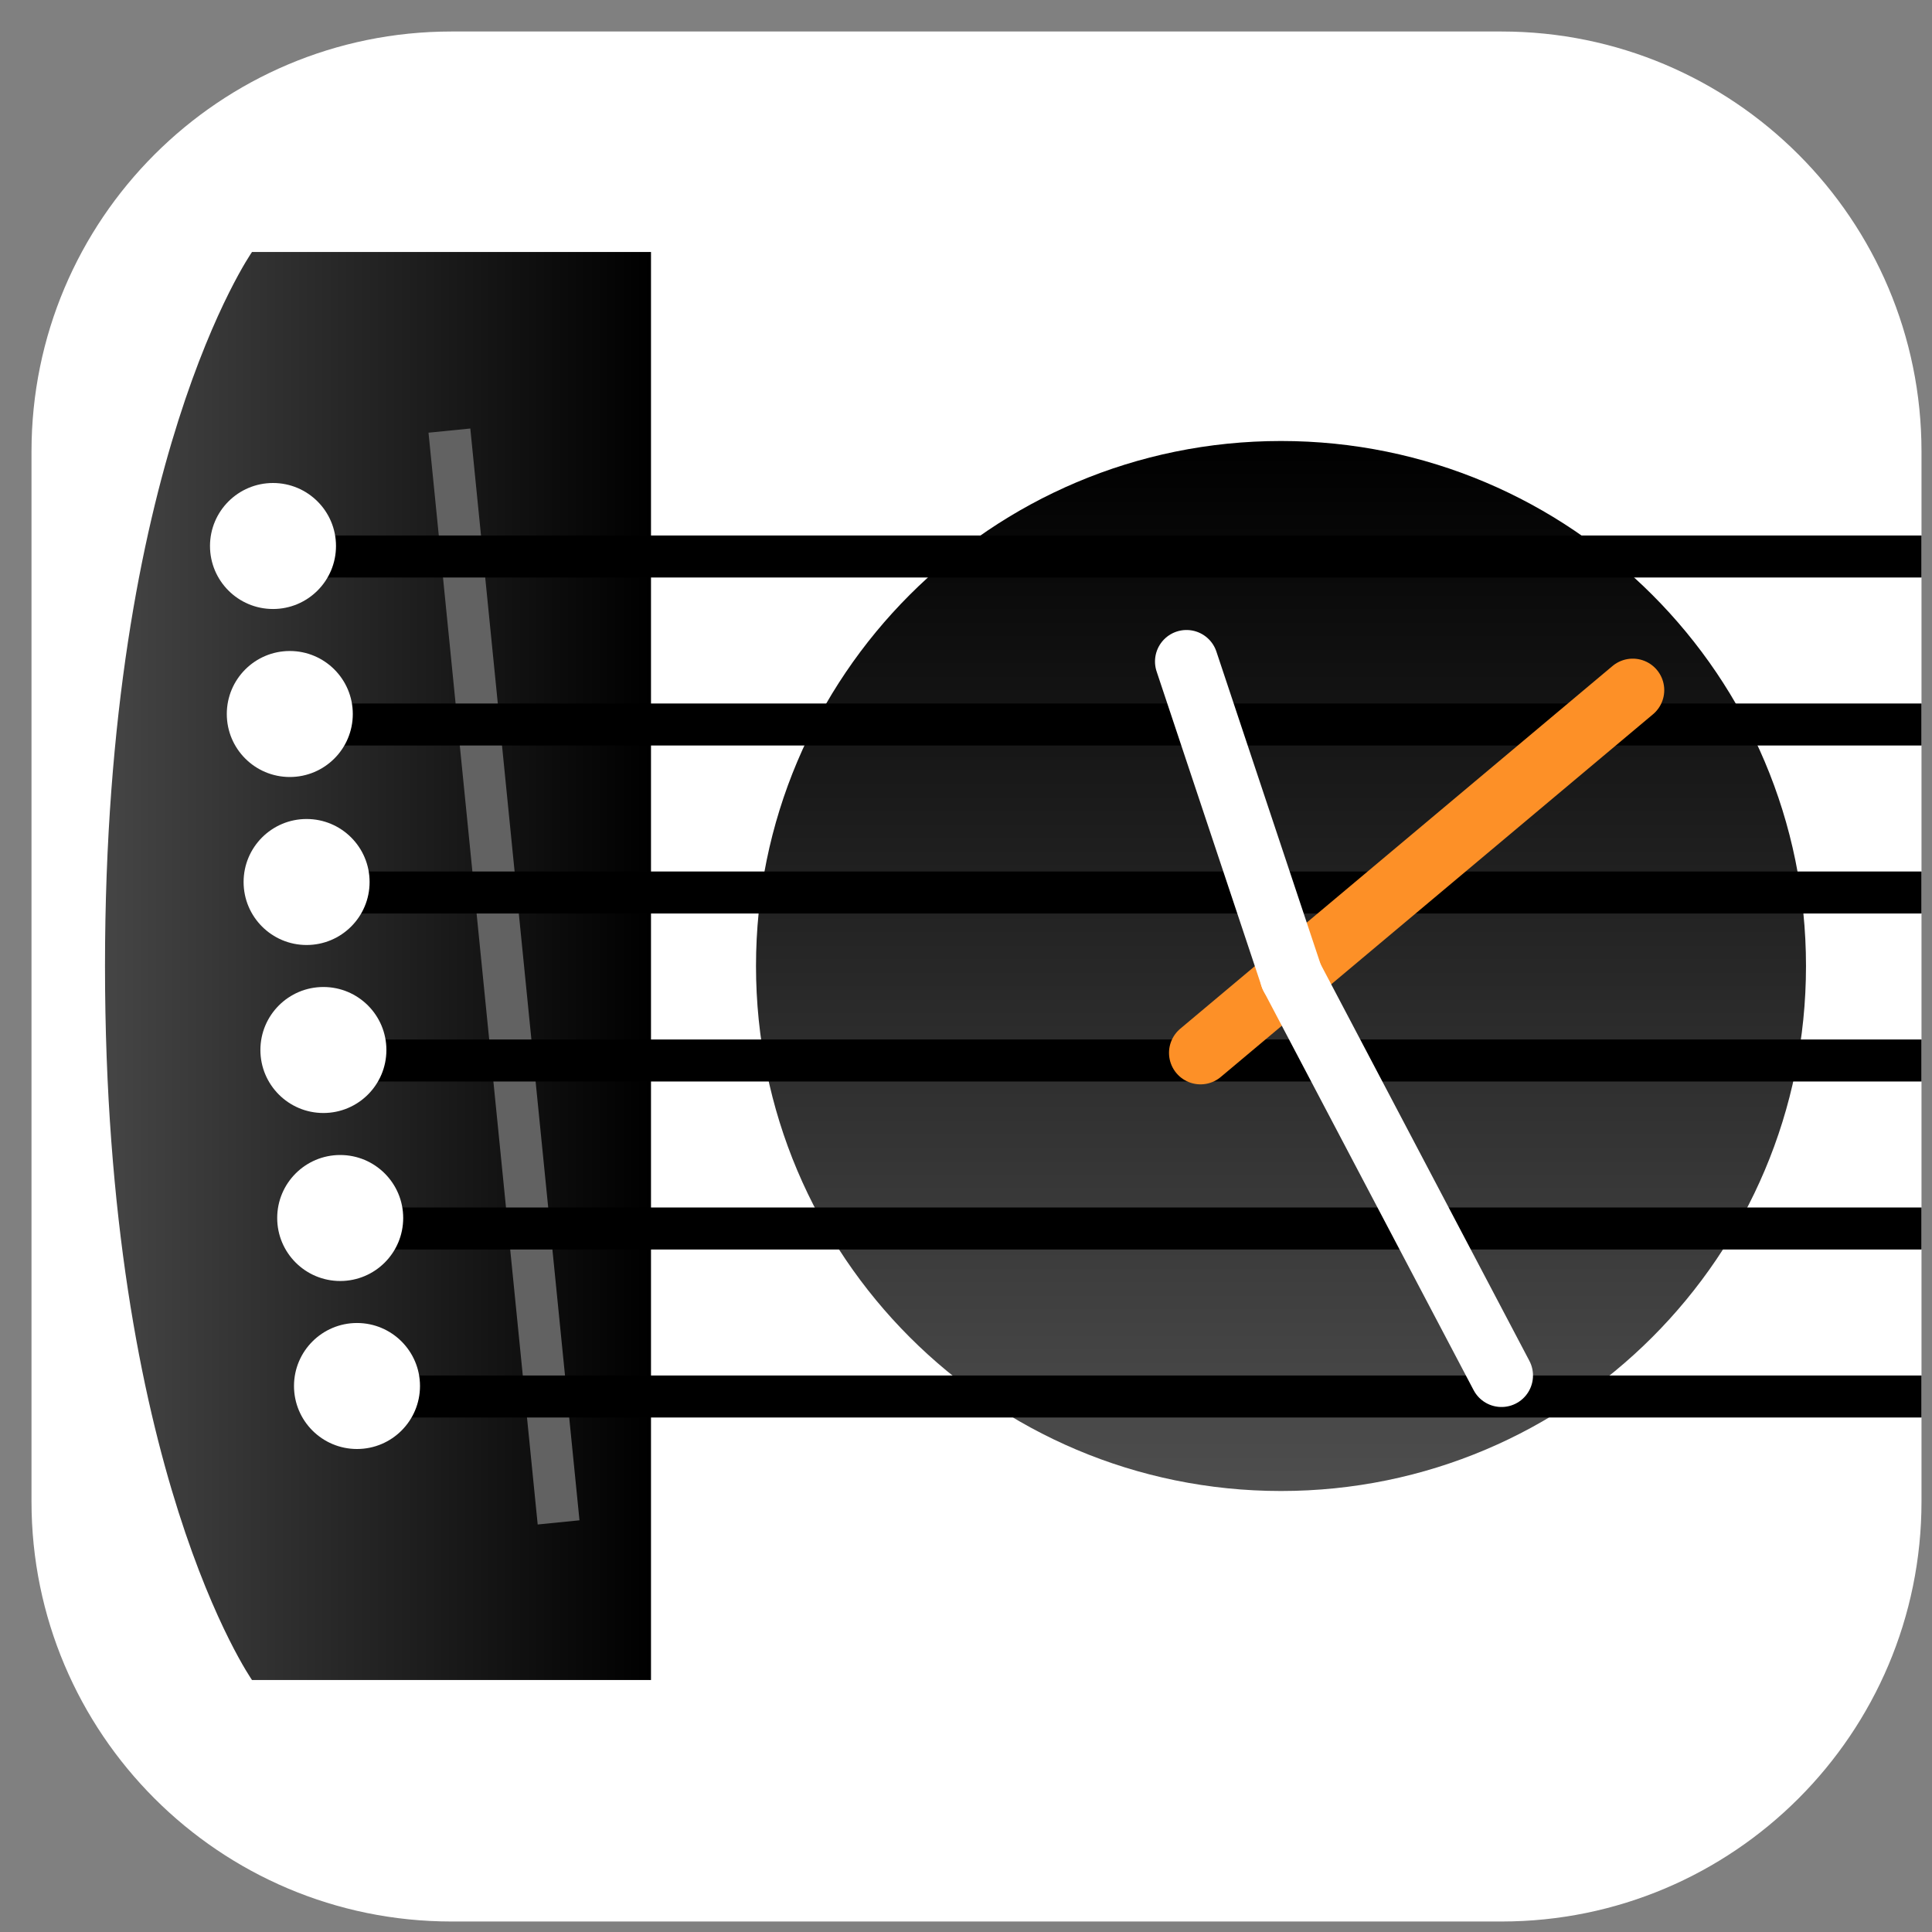 <?xml version="1.0" encoding="UTF-8"?>
<!DOCTYPE svg PUBLIC "-//W3C//DTD SVG 1.1//EN" "http://www.w3.org/Graphics/SVG/1.1/DTD/svg11.dtd">
<svg version="1.1" xmlns="http://www.w3.org/2000/svg" xmlns:xlink="http://www.w3.org/1999/xlink" x="0" y="0" width="92" height="92" viewBox="0, 0, 92, 92">
  <rect x="0" y="0" width="92" height="92" fill="#808080" stroke="none"/>
  <defs>
    <linearGradient id="Gradient_1" gradientUnits="userSpaceOnUse" x1="5" y1="46" x2="31" y2="46">
      <stop offset="0" stop-color="#454545"/>
      <stop offset="1" stop-color="#000000"/>
    </linearGradient>
    <linearGradient id="Gradient_2" gradientUnits="userSpaceOnUse" x1="61" y1="71" x2="61" y2="21">
      <stop offset="0" stop-color="#4E4E4E"/>
      <stop offset="1" stop-color="#000000"/>
    </linearGradient>
  </defs>
  <g id="Image">
    <path d="M21.563,1.5 L71.5,1.5 C82.546,1.5 91.5,10.454 91.5,21.5 L91.5,71.5 C91.5,82.546 82.546,91.5 71.5,91.5 L21.5,91.5 C10.454,91.5 1.5,82.546 1.5,71.5 L1.5,21.5 C1.5,10.454 10.454,1.5 21.5,1.5 z" fill="#FFFFFF"/>
    <path d="M12,12 L31,12 L31,80 L12,80 C12,80 5,70 5,46 C5,22 12,12 12,12 z" fill="url(#Gradient_1)"/>
    <path d="M21.5,21.5 L26.5,71.5" fill-opacity="0" stroke="#626262" stroke-width="2" stroke-linecap="square"/>
    <path d="M61,71 C47.193,71 36,59.807 36,46 C36,32.193 47.193,21 61,21 C74.807,21 86,32.193 86,46 C86,59.807 74.807,71 61,71 z" fill="url(#Gradient_2)"/>
    <path d="M61.5,47.5 C60.948,47.5 60.5,47.052 60.5,46.5 C60.5,45.948 60.948,45.5 61.5,45.5 C62.052,45.5 62.5,45.948 62.5,46.5 C62.5,47.052 62.052,47.5 61.5,47.5 z" fill-opacity="0" stroke="#FF9937" stroke-width="0.5"/>
    <path d="M13.5,26.5 L91.5,26.5" fill-opacity="0" stroke="#000000" stroke-width="2"/>
    <path d="M14.3,34.5 L91.5,34.5" fill-opacity="0" stroke="#000000" stroke-width="2"/>
    <path d="M15.1,42.5 L91.5,42.5" fill-opacity="0" stroke="#000000" stroke-width="2"/>
    <path d="M15.9,50.5 L91.5,50.5" fill-opacity="0" stroke="#000000" stroke-width="2"/>
    <path d="M16.7,58.5 L91.5,58.5" fill-opacity="0" stroke="#000000" stroke-width="2"/>
    <path d="M17.5,66.5 L91.5,66.5" fill-opacity="0" stroke="#000000" stroke-width="2"/>
    <path d="M57.167,50.136 L77.75,32.864" fill-opacity="0" stroke="#FD9027" stroke-width="3" stroke-linecap="round"/>
    <path d="M61.5,46.5 L56.5,31.5" fill-opacity="0" stroke="#FFFFFF" stroke-width="3" stroke-linecap="round"/>
    <path d="M61.5,46.5 L71.5,65.5" fill-opacity="0" stroke="#FFFFFF" stroke-width="3" stroke-linecap="round"/>
    <path d="M13,29 C11.343,29 10,27.657 10,26 C10,24.343 11.343,23 13,23 C14.657,23 16,24.343 16,26 C16,27.657 14.657,29 13,29 L13,29 L13,29 L13,29 L13,26 L13,29 z" fill="#FFFFFF"/>
    <path d="M13.8,37 C12.143,37 10.8,35.657 10.8,34 C10.8,32.343 12.143,31 13.8,31 C15.457,31 16.8,32.343 16.8,34 C16.8,35.657 15.457,37 13.8,37 L13.8,37 L13.8,37 L13.8,37 L13.8,34 L13.8,37 z" fill="#FFFFFF"/>
    <path d="M14.6,45 C12.943,45 11.6,43.657 11.6,42 C11.6,40.343 12.943,39 14.6,39 C16.257,39 17.6,40.343 17.6,42 C17.6,43.657 16.257,45 14.6,45 L14.6,45 L14.6,45 L14.6,45 L14.6,42 L14.6,45 z" fill="#FFFFFF"/>
    <path d="M15.4,53 C13.743,53 12.4,51.657 12.4,50 C12.4,48.343 13.743,47 15.4,47 C17.057,47 18.4,48.343 18.4,50 C18.4,51.657 17.057,53 15.4,53 L15.4,53 L15.4,53 L15.4,53 L15.4,50 L15.4,53 z" fill="#FFFFFF"/>
    <path d="M16.2,61 C14.543,61 13.2,59.657 13.2,58 C13.2,56.343 14.543,55 16.2,55 C17.857,55 19.2,56.343 19.2,58 C19.2,59.657 17.857,61 16.2,61 L16.2,61 L16.2,61 L16.2,61 L16.2,58 L16.2,61 z" fill="#FFFFFF"/>
    <path d="M17,69 C15.343,69 14,67.657 14,66 C14,64.343 15.343,63 17,63 C18.657,63 20,64.343 20,66 C20,67.657 18.657,69 17,69 L17,69 L17,69 L17,69 L17,66 L17,69 z" fill="#FFFFFF"/>
  </g>
</svg>
